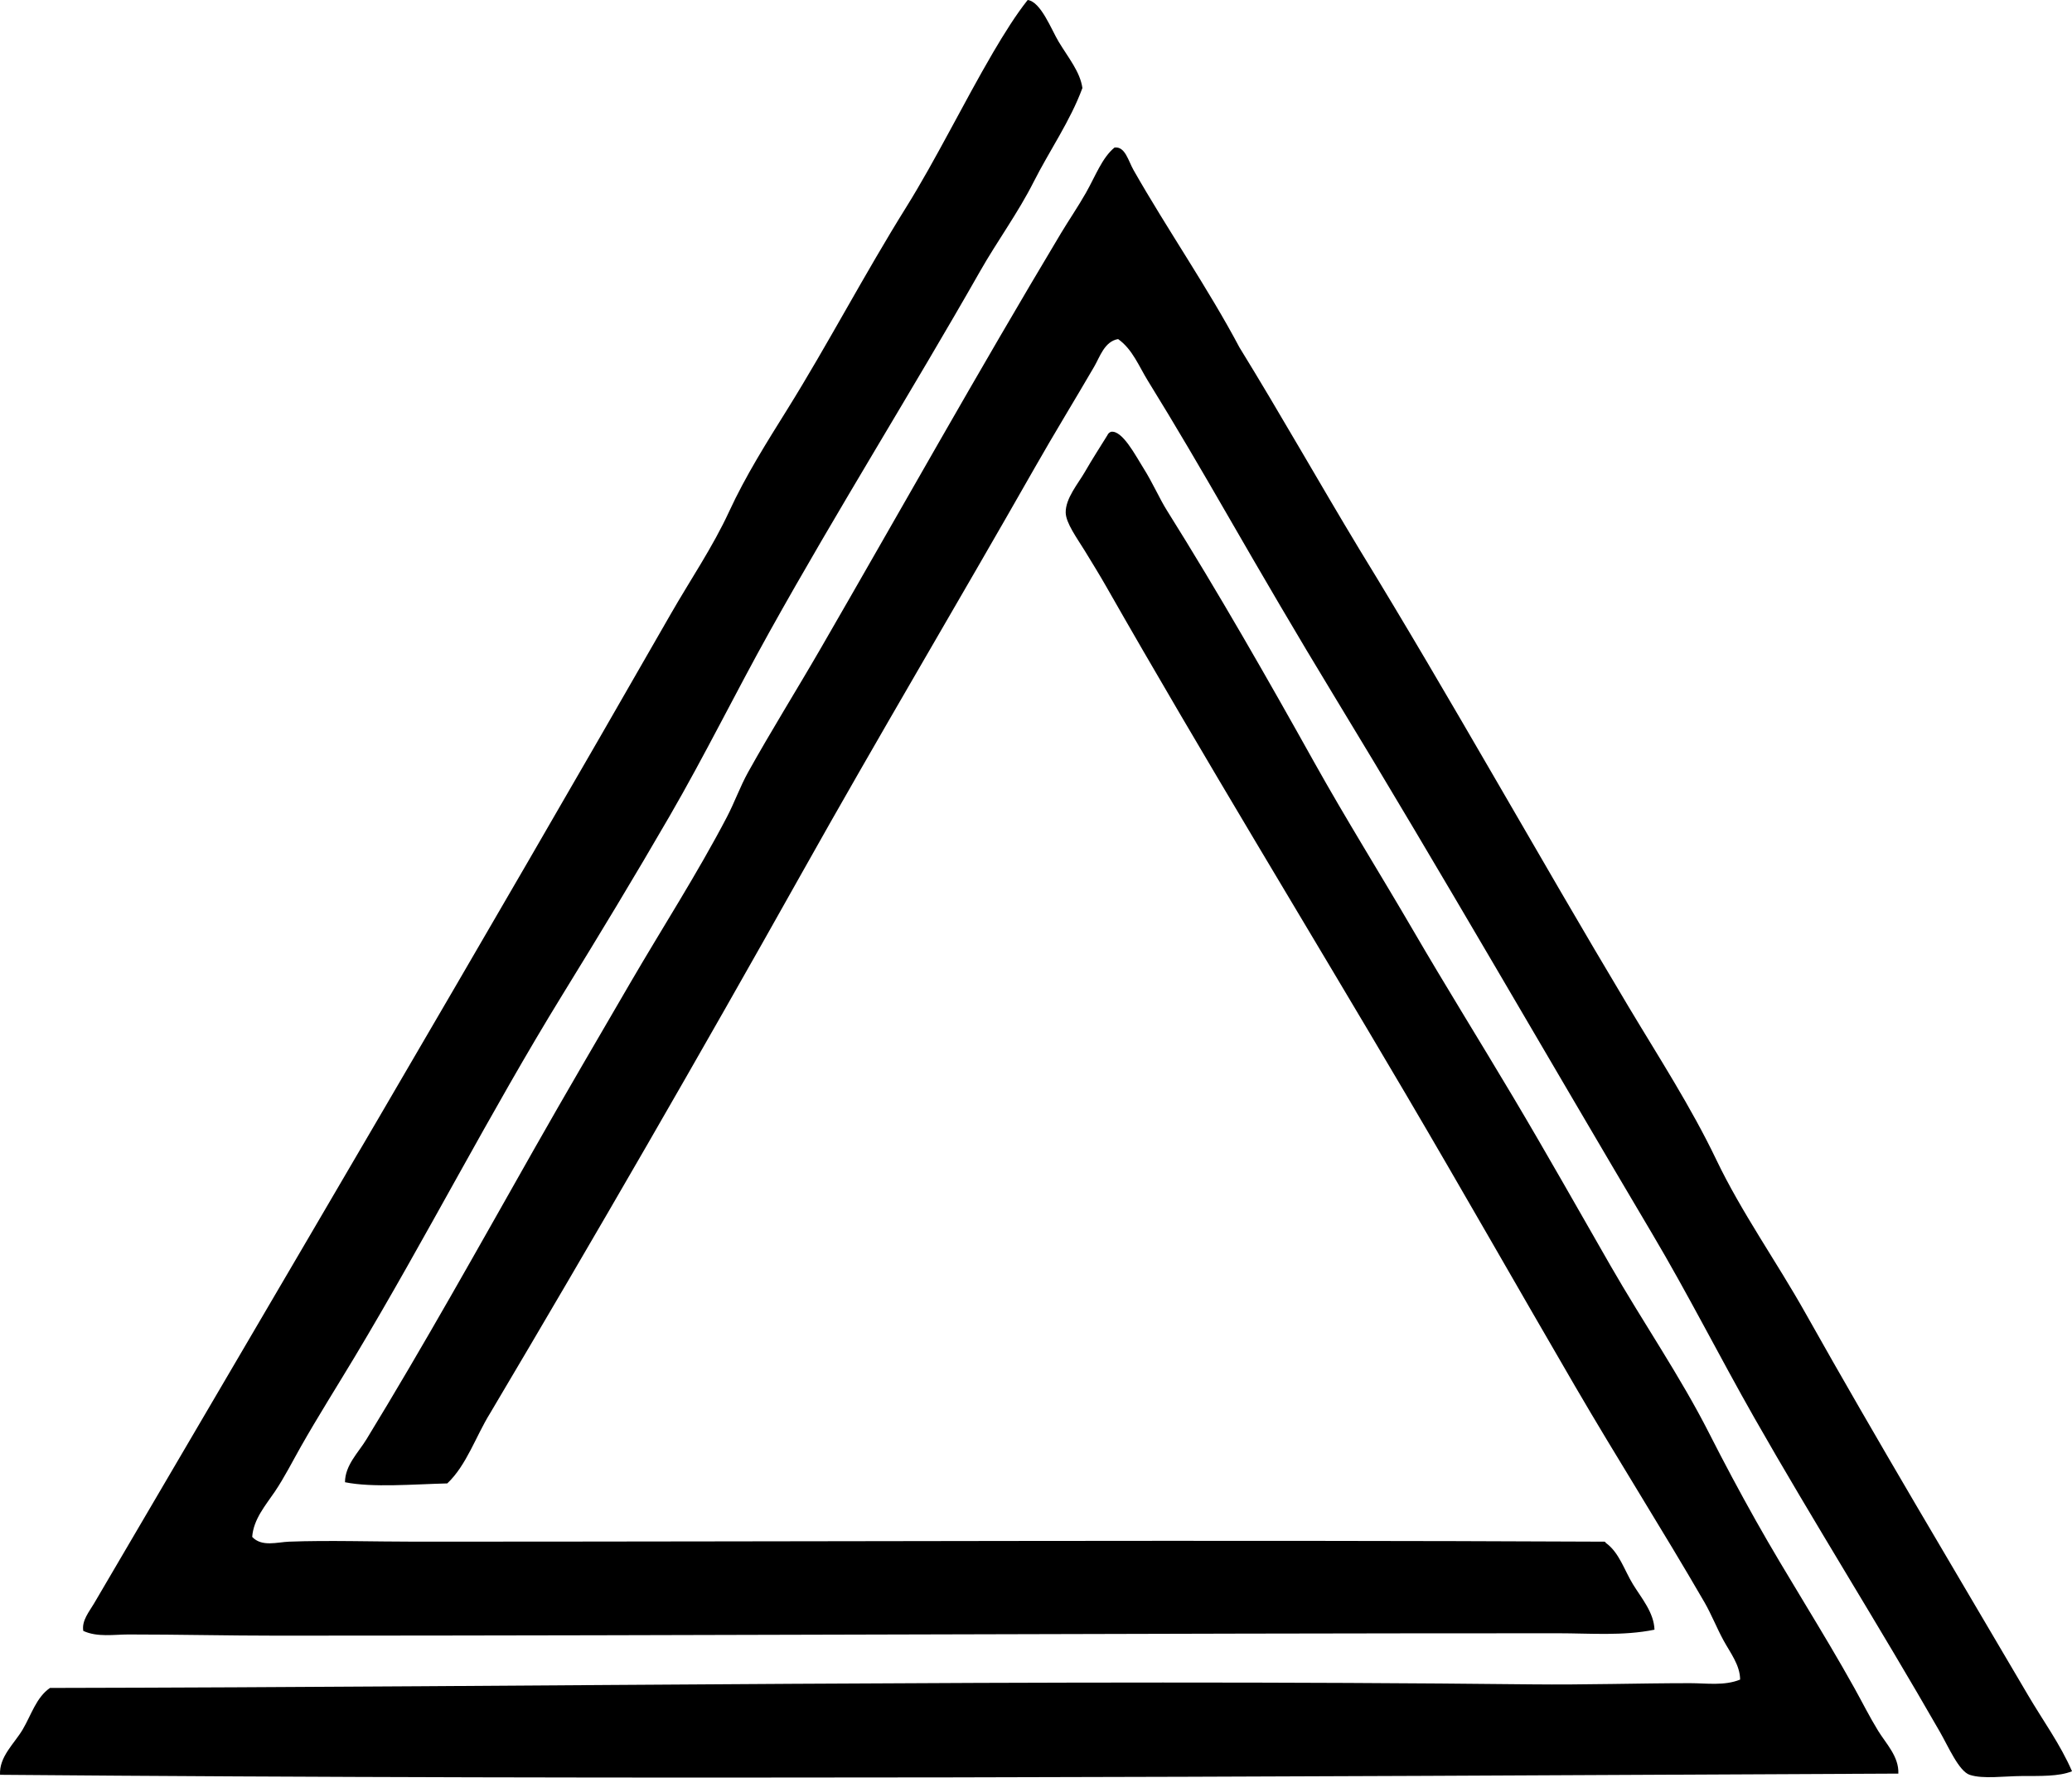 <?xml version="1.0" encoding="iso-8859-1"?>
<!-- Generator: Adobe Illustrator 19.2.0, SVG Export Plug-In . SVG Version: 6.00 Build 0)  -->
<svg version="1.1" xmlns="http://www.w3.org/2000/svg" xmlns:xlink="http://www.w3.org/1999/xlink" x="0px" y="0px"
	 viewBox="0 0 83.915 71.984" style="enable-background:new 0 0 83.915 71.984;" xml:space="preserve">
<g id="Helvetia_x5F_Feuer">
	<path style="fill-rule:evenodd;clip-rule:evenodd;" d="M41.621,0c0.532,0.066,0.962,1.205,1.252,1.686
		c0.404,0.669,0.87,1.22,0.964,1.878c-0.492,1.335-1.328,2.524-1.976,3.805c-0.635,1.257-1.476,2.397-2.167,3.613
		c-2.775,4.876-5.771,9.651-8.526,14.596c-1.38,2.476-2.626,5.013-4.047,7.466c-1.408,2.433-2.862,4.834-4.335,7.226
		c-2.948,4.789-5.51,9.826-8.43,14.692c-0.72,1.2-1.477,2.395-2.168,3.613c-0.338,0.596-0.672,1.258-1.059,1.831
		c-0.375,0.553-0.864,1.115-0.915,1.83c0.388,0.416,1.013,0.211,1.493,0.193c1.62-0.061,3.37,0,5.106,0
		c16.239,0,32.292-0.076,48.122,0c0.056-0.008,0.086,0.011,0.097,0.048c0.548,0.39,0.75,1.107,1.107,1.686
		c0.349,0.565,0.844,1.138,0.867,1.83c-1.275,0.261-2.602,0.145-3.902,0.145c-16.98-0.001-34.694,0.095-51.879,0.097
		c-2.015,0-3.958-0.048-6.021-0.048c-0.585,0-1.263,0.119-1.831-0.145c-0.071-0.413,0.243-0.783,0.434-1.108
		c7.78-13.268,15.66-26.634,23.363-40.078c0.786-1.372,1.696-2.703,2.36-4.143c0.665-1.442,1.523-2.801,2.36-4.143
		c1.622-2.603,3.116-5.462,4.817-8.189c1.198-1.923,2.309-4.199,3.516-6.262C40.675,1.35,41.154,0.585,41.621,0z"/>
	<path style="fill-rule:evenodd;clip-rule:evenodd;" d="M45.138,5.974c0.432-0.052,0.553,0.533,0.771,0.915
		c1.354,2.38,3.029,4.802,4.287,7.177c1.659,2.693,3.226,5.476,4.865,8.189c3.712,6.056,7.203,12.343,10.887,18.498
		c1.229,2.055,2.534,4.063,3.564,6.214c1.022,2.135,2.436,4.118,3.612,6.214c2.93,5.216,5.968,10.285,9.009,15.462
		c0.601,1.024,1.31,1.992,1.782,3.083c-0.529,0.217-1.302,0.189-2.023,0.193c-0.737,0.004-1.583,0.13-2.119-0.048
		c-0.438-0.146-0.863-1.138-1.205-1.734c-2.432-4.246-5.136-8.536-7.515-12.717c-1.42-2.497-2.703-5.04-4.143-7.466
		c-4.304-7.256-8.52-14.607-12.909-21.821c-1.461-2.401-2.891-4.853-4.287-7.273c-1.06-1.836-2.1-3.621-3.227-5.443
		c-0.357-0.576-0.622-1.276-1.204-1.686c-0.552,0.092-0.742,0.728-0.964,1.108c-0.792,1.361-1.617,2.704-2.408,4.094
		c-3.106,5.459-6.354,10.919-9.441,16.426c-4.131,7.367-8.366,14.698-12.621,21.869c-0.584,0.942-0.951,2.1-1.734,2.842
		c-1.365,0.033-3.032,0.178-4.143-0.048c0.002-0.688,0.544-1.205,0.867-1.734c2.325-3.804,4.55-7.796,6.792-11.753
		c1.273-2.247,2.59-4.49,3.901-6.744c1.293-2.22,2.703-4.405,3.902-6.696c0.314-0.599,0.54-1.243,0.867-1.831
		c0.929-1.668,1.96-3.317,2.939-5.01c3.232-5.591,6.364-11.193,9.73-16.811c0.304-0.507,0.688-1.068,1.012-1.638
		C44.374,7.113,44.633,6.39,45.138,5.974z"/>
	<path style="fill-rule:evenodd;clip-rule:evenodd;" d="M44.993,17.486c0.456-0.081,0.994,0.96,1.3,1.445
		c0.396,0.627,0.661,1.251,0.964,1.734c2.092,3.337,4.087,6.833,5.973,10.212c1.285,2.301,2.68,4.528,3.999,6.792
		c1.323,2.273,2.72,4.515,4.046,6.744c1.338,2.249,2.637,4.553,3.95,6.84c1.312,2.285,2.825,4.48,3.998,6.792
		c0.606,1.193,1.228,2.357,1.879,3.516c1.273,2.266,2.709,4.477,3.998,6.792c0.317,0.571,0.616,1.169,0.963,1.734
		c0.321,0.523,0.847,1.045,0.819,1.734c-25.629,0.127-51.28,0.264-76.88,0.048c-0.044-0.73,0.58-1.265,0.915-1.831
		c0.35-0.59,0.548-1.3,1.107-1.686c20.026-0.037,40.143-0.361,60.021-0.145c2.143,0.024,4.326-0.048,6.407-0.048
		c0.656,0,1.385,0.115,2.022-0.145c-0.002-0.588-0.406-1.097-0.674-1.59c-0.279-0.513-0.488-1.052-0.771-1.542
		c-1.69-2.92-3.534-5.818-5.251-8.767c-2.264-3.888-4.52-7.86-6.84-11.802c-3.975-6.748-8.169-13.599-12.14-20.568
		c-0.243-0.427-0.54-0.912-0.867-1.445c-0.308-0.501-0.764-1.122-0.771-1.542c-0.009-0.577,0.5-1.168,0.771-1.638
		c0.316-0.548,0.622-1.019,0.916-1.493C44.875,17.561,44.923,17.513,44.993,17.486z"/>
</g>
<g id="Layer_1">
</g>
</svg>

